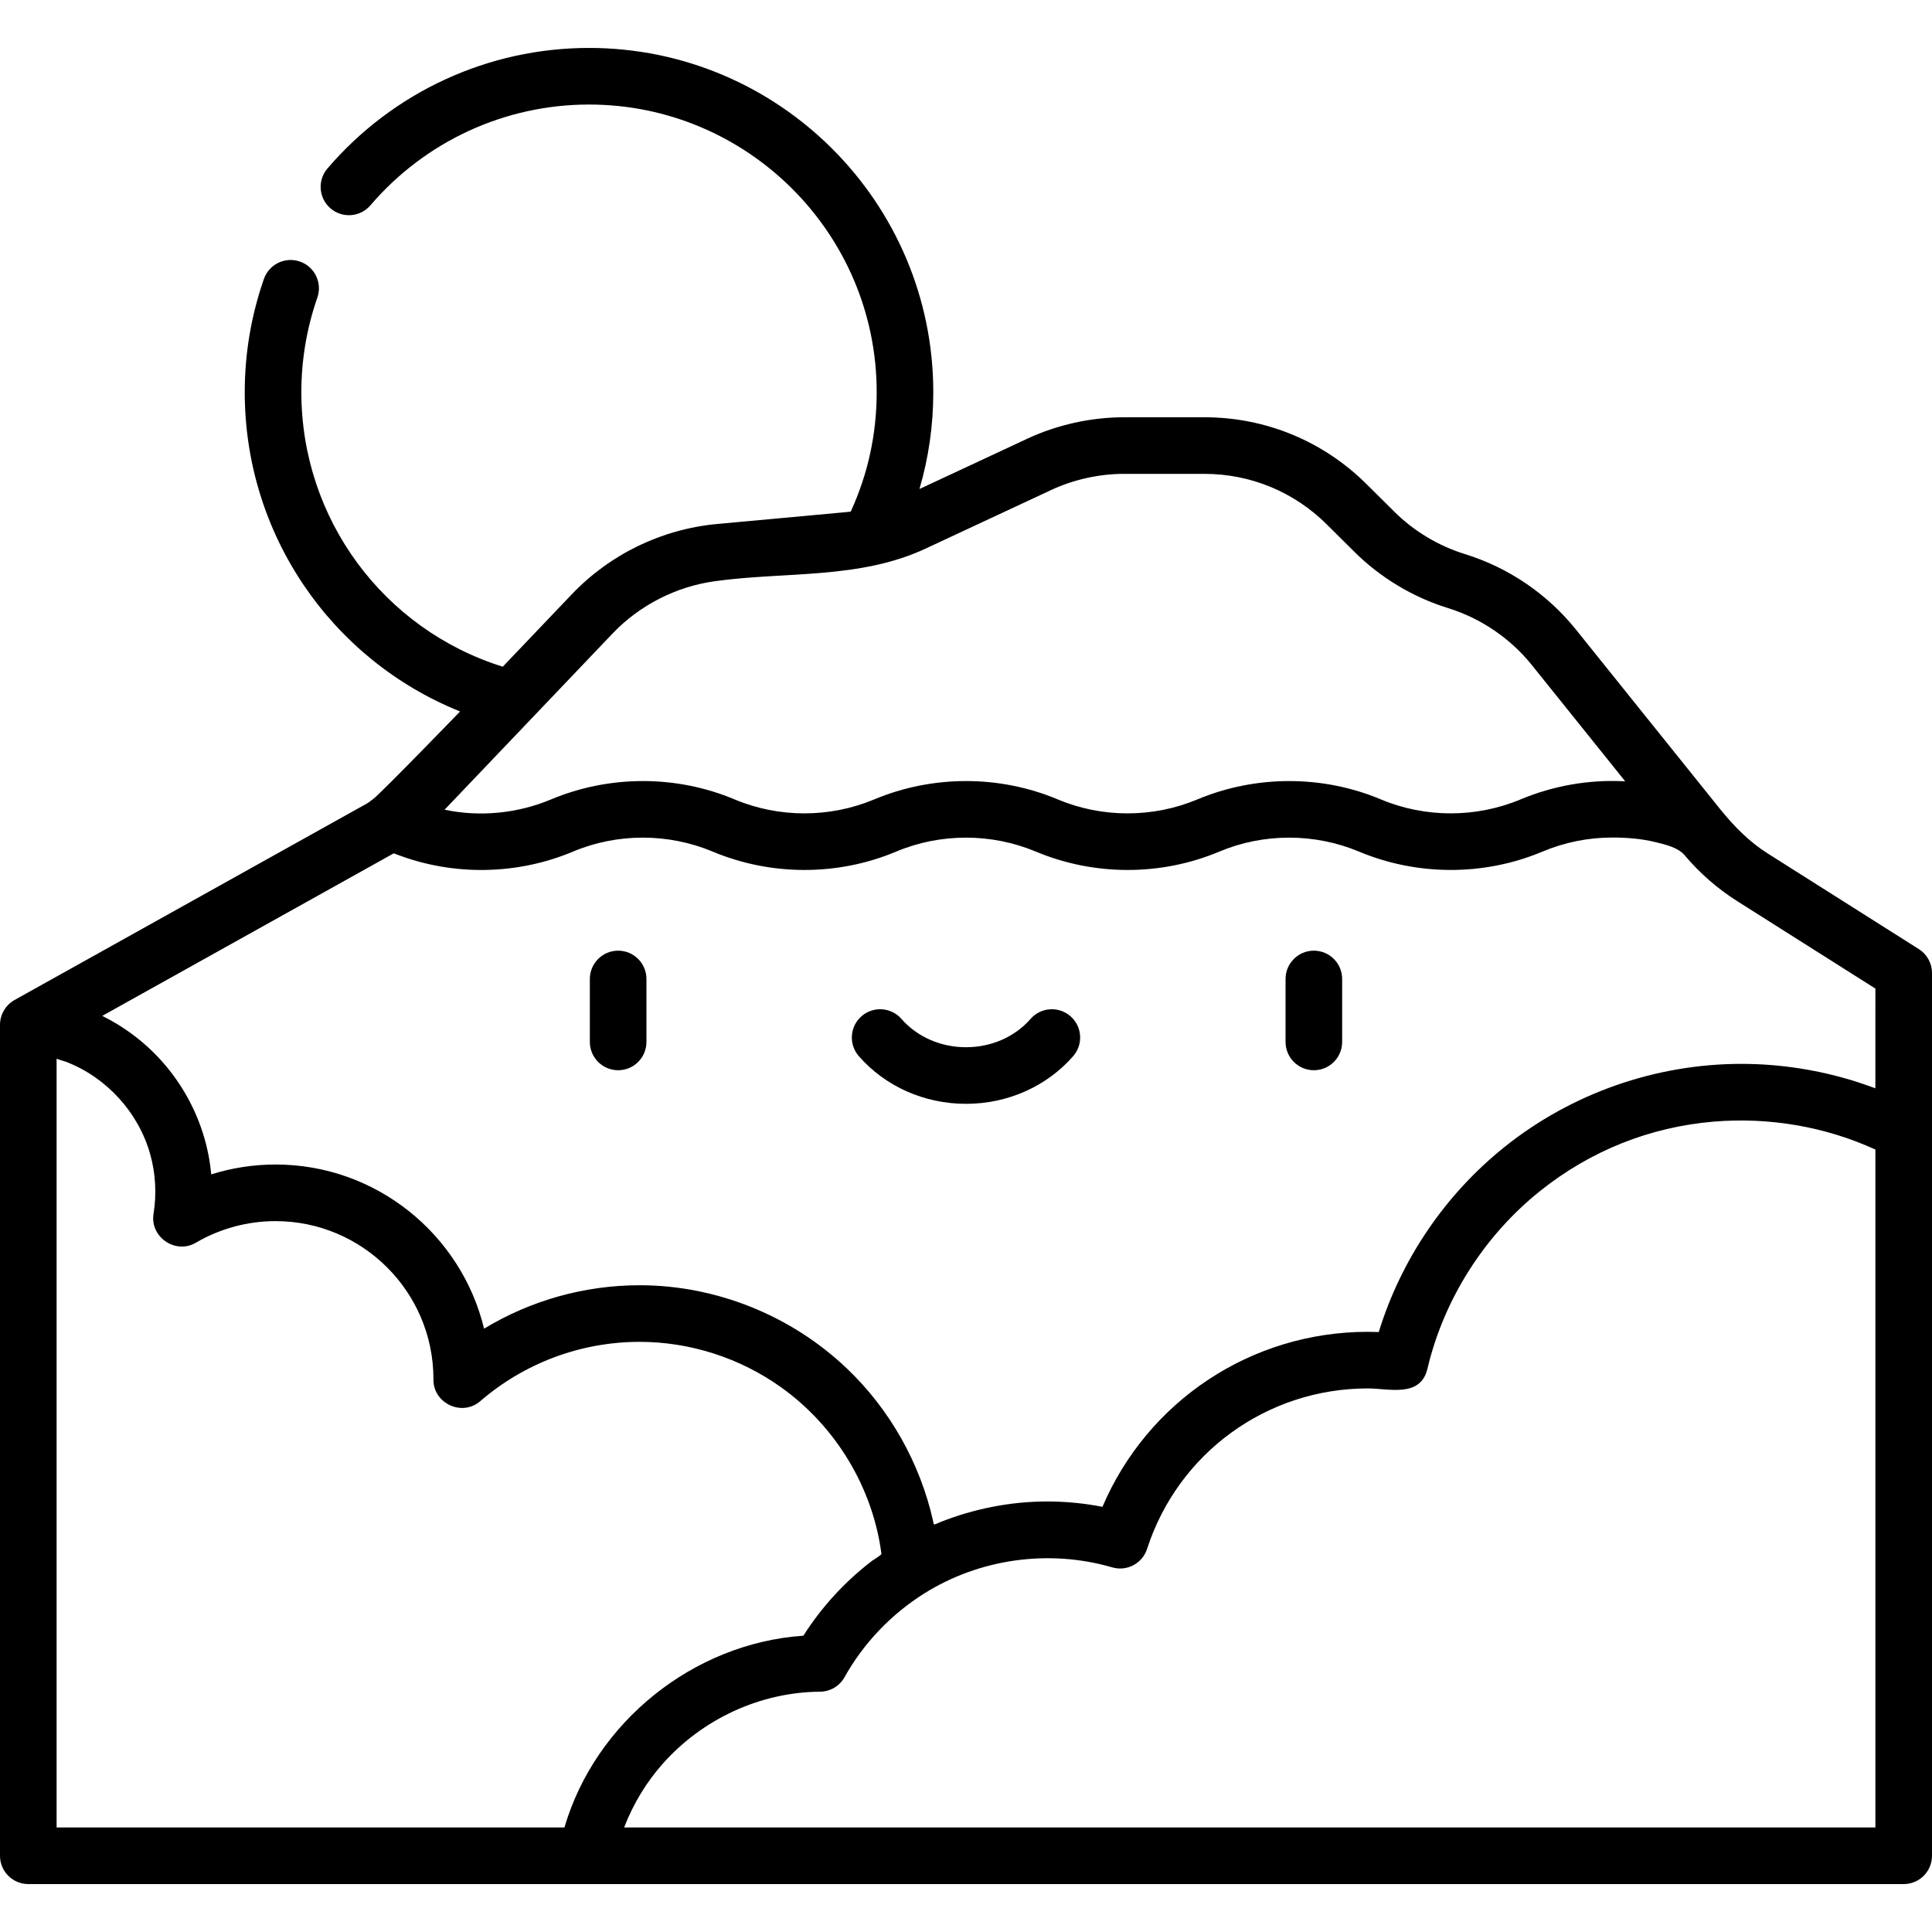 <?xml version="1.0" encoding="iso-8859-1"?>
<!-- Generator: Adobe Illustrator 19.0.0, SVG Export Plug-In . SVG Version: 6.00 Build 0)  -->
<svg version="1.1" id="Capa_1" xmlns="http://www.w3.org/2000/svg" xmlns:xlink="http://www.w3.org/1999/xlink" x="0px" y="0px"
	 viewBox="0 0 512 512" style="enable-background:new 0 0 512 512;" xml:space="preserve">
<g>
	<g>
		<path d="M163.815,251.937c-4.143,0-7.5,3.357-7.5,7.5v16.685c0,4.143,3.358,7.5,7.5,7.5c4.143,0,7.5-3.357,7.5-7.5v-16.685
			C171.315,255.294,167.958,251.937,163.815,251.937z"/>
	</g>
</g>
<g>
	<g>
		<path d="M348.185,251.937c-4.143,0-7.5,3.357-7.5,7.5v16.685c0,4.143,3.357,7.5,7.5,7.5s7.5-3.357,7.5-7.5v-16.685
			C355.685,255.294,352.328,251.937,348.185,251.937z"/>
	</g>
</g>
<g>
	<g>
		<path d="M283.688,269.313c-3.12-2.726-7.858-2.41-10.583,0.71c-4.168,4.769-10.403,7.503-17.105,7.503
			c-6.703,0-12.938-2.734-17.106-7.503c-2.726-3.119-7.463-3.436-10.583-0.71c-3.118,2.727-3.437,7.464-0.71,10.583
			c7.016,8.027,17.368,12.63,28.399,12.63c11.03,0,21.382-4.604,28.398-12.63C287.125,276.778,286.806,272.041,283.688,269.313z"/>
	</g>
</g>
<g>
	<g>
		<path d="M508.511,251.52c0,0-40.036-25.333-40.037-25.334c-5.005-3.167-8.98-7.257-12.681-11.832l-38.104-47.451
			c-3.781-4.709-8.233-8.825-13.229-12.229c-4.982-3.401-10.448-6.038-16.248-7.839c-7.052-2.186-13.543-6.09-18.775-11.299
			l-7.292-7.24c-11.505-11.425-26.771-17.717-42.983-17.717h-21.21c-8.847,0-17.761,1.976-25.782,5.713l-28.507,13.302
			c2.431-8.268,3.667-16.846,3.667-25.656c0-50.308-40.928-91.235-91.235-91.235c-26.674,0-51.939,11.646-69.319,31.95
			c-2.694,3.146-2.326,7.881,0.82,10.574c3.148,2.696,7.881,2.328,10.574-0.82c14.527-16.971,35.64-26.704,57.925-26.704
			c42.036,0,76.235,34.199,76.235,76.235c0,11.06-2.312,21.686-6.876,31.64c-0.446,0.054-0.891,0.11-1.338,0.151l-34.054,3.132
			c-14.676,1.356-28.361,7.976-38.537,18.642l-18.288,19.18c-31.639-9.896-53.377-39.215-53.377-72.744
			c0-8.558,1.427-16.993,4.241-25.073c1.362-3.912-0.705-8.188-4.616-9.55c-3.911-1.361-8.188,0.705-9.55,4.616
			c-3.367,9.67-5.075,19.766-5.075,30.007c0,37.662,22.933,70.877,57.064,84.609c0,0-20.901,21.609-22.977,23.154
			c-0.6,0.446-1.088,0.869-1.734,1.25c0,0-93.293,52.023-93.362,52.061C1.506,266.316,0,268.88,0,271.563v220.235
			c0,4.143,3.357,7.5,7.5,7.5h497c4.143,0,7.5-3.357,7.5-7.5v-233.94C512,255.286,510.683,252.895,508.511,251.52z M140.972,190.299
			c0,0,21.399-22.442,21.402-22.446c7.126-7.469,16.785-12.392,26.997-13.817c18.839-2.629,38.621-0.409,56.311-8.832l32.826-15.318
			c6.047-2.818,12.77-4.308,19.442-4.308h21.21c12.226,0,23.738,4.745,32.414,13.361l7.285,7.234
			c6.939,6.905,15.553,12.088,24.907,14.987c8.708,2.699,16.519,8.023,22.226,15.133l24.697,30.755
			c-0.108-0.006-0.216-0.003-0.324-0.009c-9.362-0.459-18.755,1.191-27.402,4.813c-11.766,4.93-25.256,4.939-37.016-0.003
			c-15.441-6.489-33.186-6.465-48.624,0.003c-11.771,4.932-25.247,4.944-37.016-0.003c-15.444-6.492-33.183-6.466-48.626,0.003
			c-11.772,4.931-25.247,4.942-37.015-0.003c-15.446-6.491-33.179-6.468-48.624,0.003c-8.853,3.709-18.826,4.72-28.226,2.731
			C117.816,214.583,140.963,190.307,140.972,190.299z M15,484.297c0,0.001,0-203.748,0-203.762c0.006,0.111,2.312,0.782,2.475,0.844
			c10.736,4.131,19.174,13.361,22.313,24.436c1.443,5.091,1.75,10.591,0.901,15.862c-0.989,6.149,5.818,10.817,11.199,7.664
			c6.394-3.75,13.699-5.731,21.129-5.731c23.046,0,41.802,18.725,41.85,41.76c-0.003,0.096-0.005,0.215-0.005,0.283
			c-0.002,6.303,7.616,9.814,12.402,5.677c11.74-10.141,26.741-15.726,42.24-15.726c13.409,0,26.644,4.279,37.543,12.078
			c14.43,10.325,24.244,26.506,26.544,44.117c0.023,0.282-2.226,1.642-2.47,1.827c-7.162,5.465-13.386,12.24-18.213,19.849
			c-0.042,0.003-0.083,0.008-0.125,0.011c-29.045,2.032-55.01,22.873-63.2,50.811H15z M497,484.297H165.408
			c0.034-0.088,0.063-0.178,0.097-0.265c2.369-6.075,5.804-11.753,10.134-16.63c10.512-11.841,25.812-18.967,41.671-19.086
			c2.7-0.018,5.183-1.485,6.499-3.843c5.03-9.006,12.366-16.688,21.097-22.173c14.74-9.26,33.143-11.797,49.846-6.93
			c3.898,1.132,7.984-1.032,9.232-4.89c8.242-25.441,31.754-42.534,58.506-42.534c5.596,0,13.965,2.536,15.8-5.236
			c4.342-18.391,15.046-35.215,29.785-47.029c13.387-10.73,29.205-17.033,46.115-18.442c14.606-1.216,29.475,1.295,42.81,7.403
			V484.297z M496.994,288.404c-1.259-0.474-4.427-1.54-4.737-1.639c-9.92-3.177-20.338-4.828-30.756-4.828
			c-22.769,0-45.074,7.827-62.806,22.04c-15.761,12.633-27.425,29.862-33.307,49.029c-0.978-0.04-1.944-0.06-2.897-0.06
			c-30.932,0-58.38,18.37-70.329,46.376c-4.82-0.94-9.719-1.415-14.632-1.415c-9.723,0-19.41,1.914-28.44,5.504
			c-0.471,0.187-1.055,0.545-1.556,0.586c-0.181-0.218-0.175-0.567-0.235-0.834c-3.451-15.405-11.469-29.675-22.918-40.552
			c-14.694-13.985-34.584-22.008-54.876-22.008c-14.607,0-28.855,4.025-41.22,11.508c-6.021-24.928-28.517-43.503-55.268-43.503
			c-5.806,0-11.557,0.891-17.049,2.618c-1.212-13.75-8.124-26.697-18.77-35.46c-3.105-2.557-6.501-4.764-10.111-6.54l77.264-43.083
			c0.313,0.125,0.63,0.231,0.944,0.351c14.952,5.685,31.811,5.39,46.554-0.809c11.756-4.943,25.257-4.93,37.015-0.003
			c15.46,6.479,33.169,6.503,48.625,0.003c11.754-4.943,25.26-4.93,37.015-0.003c15.462,6.48,33.168,6.503,48.626,0.003
			c11.75-4.941,25.266-4.926,37.015-0.003c15.457,6.477,33.172,6.501,48.625,0.003c5.901-2.473,12.13-3.727,18.512-3.727
			c3.823,0,7.667,0.291,11.388,1.205c2.528,0.621,6.008,1.385,7.761,3.468c4.028,4.785,8.744,8.897,14.029,12.234L497,261.987
			C497,261.987,497,288.406,496.994,288.404z"/>
	</g>
</g>
<g>
</g>
<g>
</g>
<g>
</g>
<g>
</g>
<g>
</g>
<g>
</g>
<g>
</g>
<g>
</g>
<g>
</g>
<g>
</g>
<g>
</g>
<g>
</g>
<g>
</g>
<g>
</g>
<g>
</g>
</svg>
